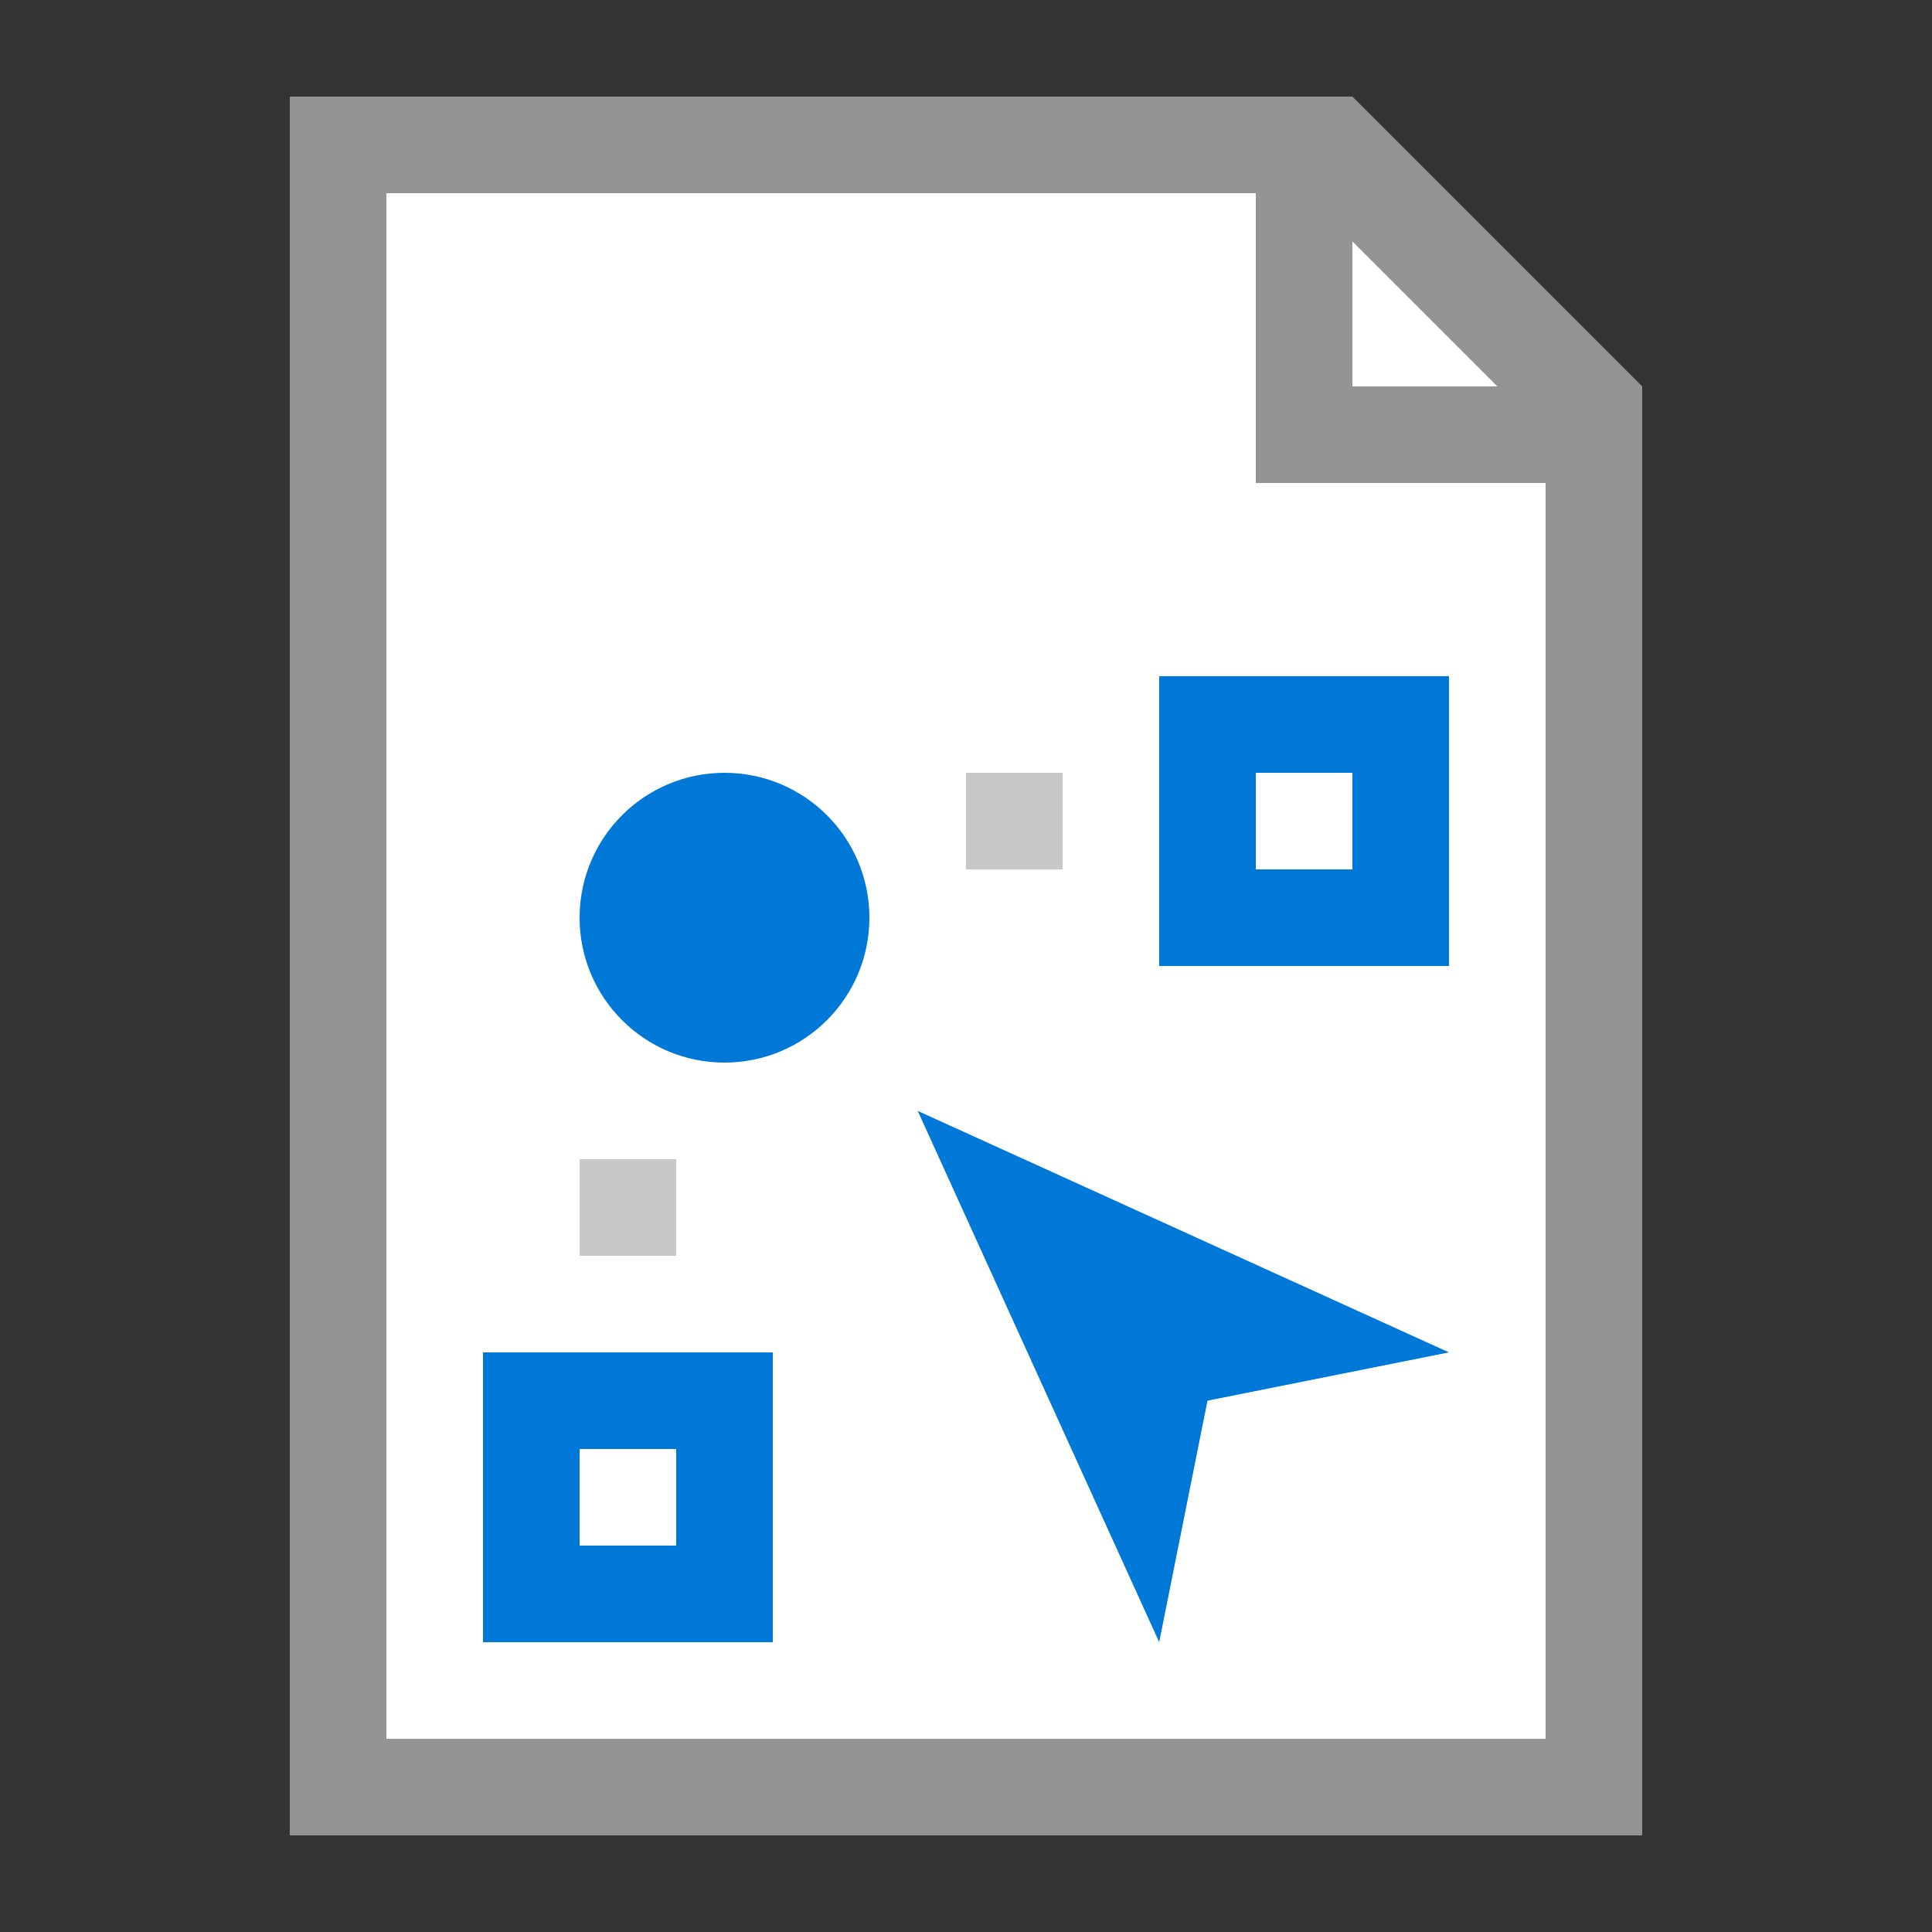<?xml version="1.0" encoding="utf-8"?>
<!-- Generator: Adobe Illustrator 21.1.0, SVG Export Plug-In . SVG Version: 6.00 Build 0)  -->
<svg version="1.1" xmlns="http://www.w3.org/2000/svg" xmlns:xlink="http://www.w3.org/1999/xlink" x="0px" y="0px"
	 viewBox="0 0 20 20" enable-background="new 0 0 20 20" xml:space="preserve">
<rect x="0" y="0" width="20" height="20" fill="#333333" stroke="none"/>
<g id="TEMPLATE" display="none">
	<g display="inline">
		<path fill="#D0D0D0" d="M20,0v20H0V0H20 M21-1h-1H0h-1v1v20v1h1h20h1v-1V0V-1L21-1z"/>
	</g>
	<g display="inline" opacity="0.1">
		<path fill="#FF3A6D" d="M19,1v18H1V1H19 M20,0H0v20h20V0L20,0z"/>
	</g>
</g>
<g id="ICONS">
	<g>
		<polygon fill="#FFFFFF" points="16,18 4,18 4,2 14,2 16,4 		"/>
		<path fill="#949494" d="M14,1H3v18h14V4L14,1z M14,2.5L15.5,4H14V2.5z M16,18H4V2h9v3h3V18z"/>
	</g>
	<circle fill="#0078D7" cx="7.5" cy="9.5" r="1.5"/>
	<path fill="#0078D7" d="M7,15v1H6v-1H7 M8,14H7.291H5.709H5v0.709v1.581V17h0.709h1.581H8v-0.709v-1.581V14L8,14z"/>
	<path fill="#0078D7" d="M14,8v1h-1V8H14 M15,7h-0.709h-1.581H12v0.709v1.581V10h0.709h1.581H15V9.291V7.709V7L15,7z"/>
	<g>
		<path fill="#0078D7" d="M15,14l-2.5,0.5L12,17l-2.5-5.5L15,14z"/>
	</g>
	<rect x="6" y="12" fill="#C8C8C8" width="1" height="1"/>
	<rect x="10" y="8" fill="#C8C8C8" width="1" height="1"/>
</g>
</svg>
